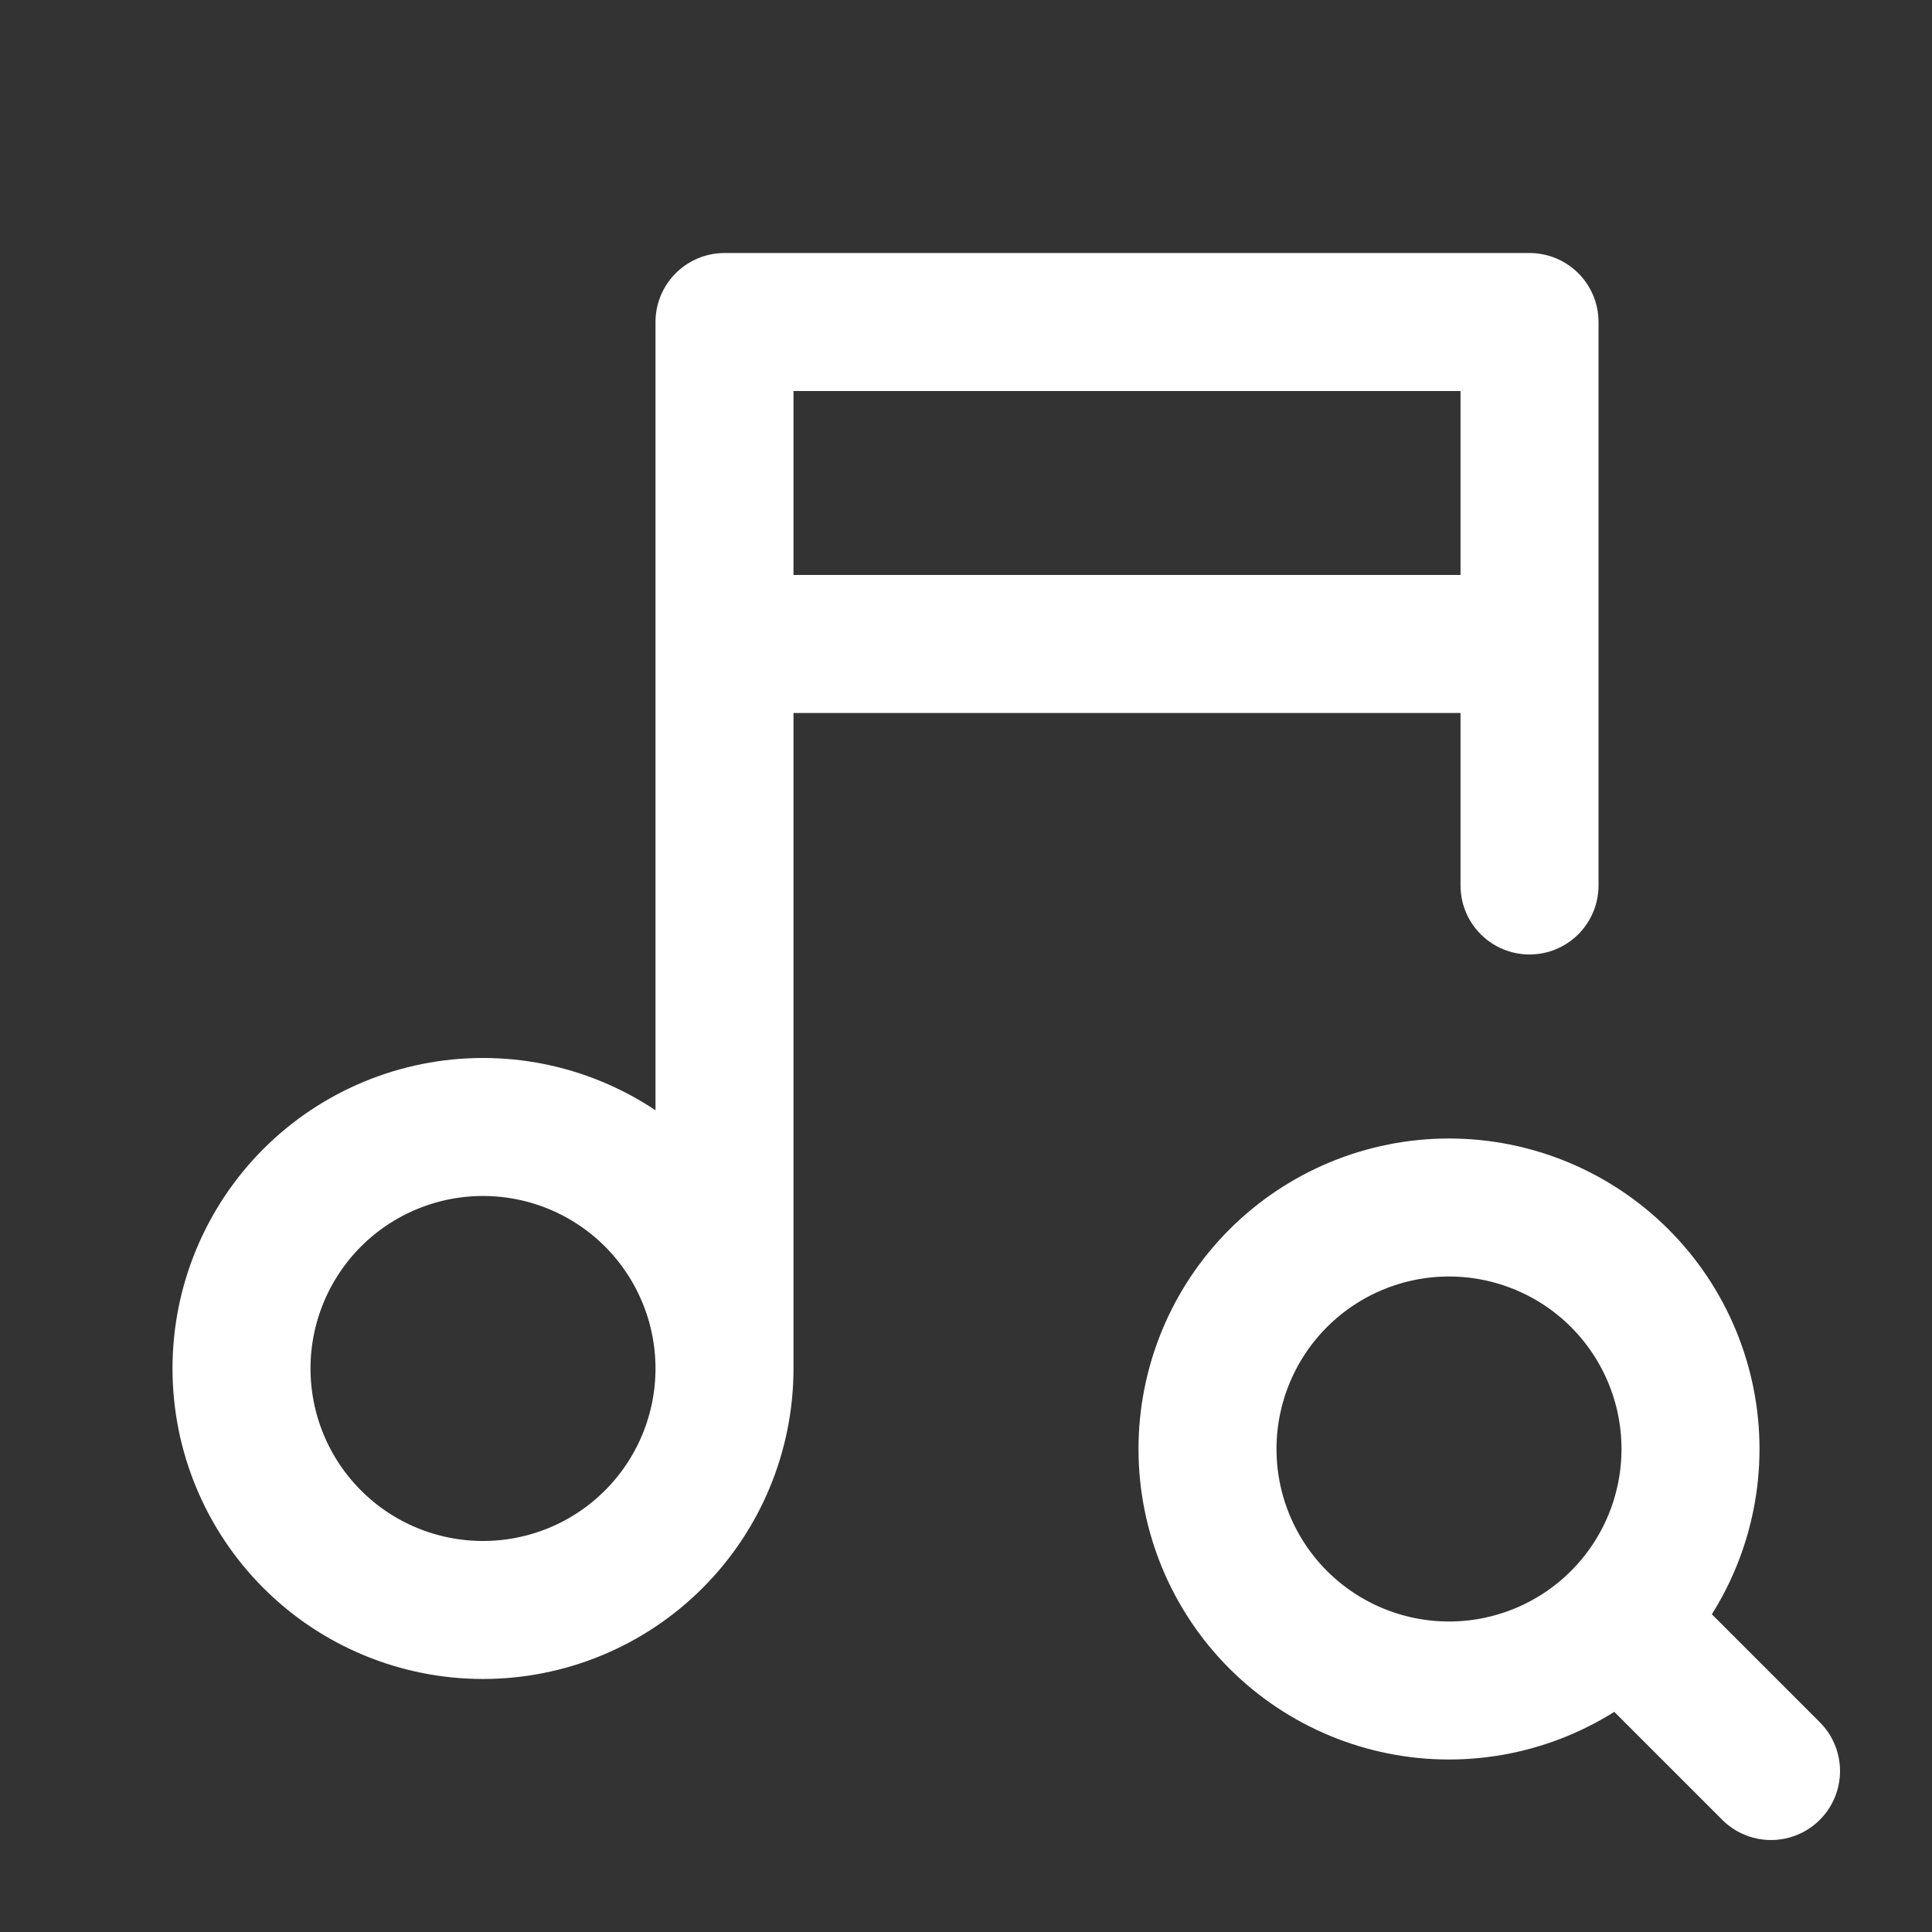 <svg width="28" height="28" viewBox="0 0 28 28" fill="none" xmlns="http://www.w3.org/2000/svg">
<rect x="0" y="0" width="28" height="28" fill="#333333" stroke="none"/>
<path d="M10.5 19.833C10.5 20.762 10.131 21.652 9.475 22.308C8.819 22.965 7.928 23.333 7 23.333C6.072 23.333 5.181 22.965 4.525 22.308C3.869 21.652 3.5 20.762 3.5 19.833C3.5 18.905 3.869 18.015 4.525 17.358C5.181 16.702 6.072 16.333 7 16.333C7.928 16.333 8.819 16.702 9.475 17.358C10.131 18.015 10.5 18.905 10.5 19.833ZM10.5 19.833V4.667H22.167V12.833M10.5 9.333H22.167M23.567 23.567L25.667 25.667M17.5 21C17.5 21.928 17.869 22.819 18.525 23.475C19.181 24.131 20.072 24.5 21 24.5C21.928 24.5 22.819 24.131 23.475 23.475C24.131 22.819 24.5 21.928 24.5 21C24.5 20.072 24.131 19.181 23.475 18.525C22.819 17.869 21.928 17.5 21 17.5C20.072 17.5 19.181 17.869 18.525 18.525C17.869 19.181 17.5 20.072 17.5 21Z" stroke="white" stroke-width="2" stroke-linecap="round" stroke-linejoin="round"/>
</svg>
